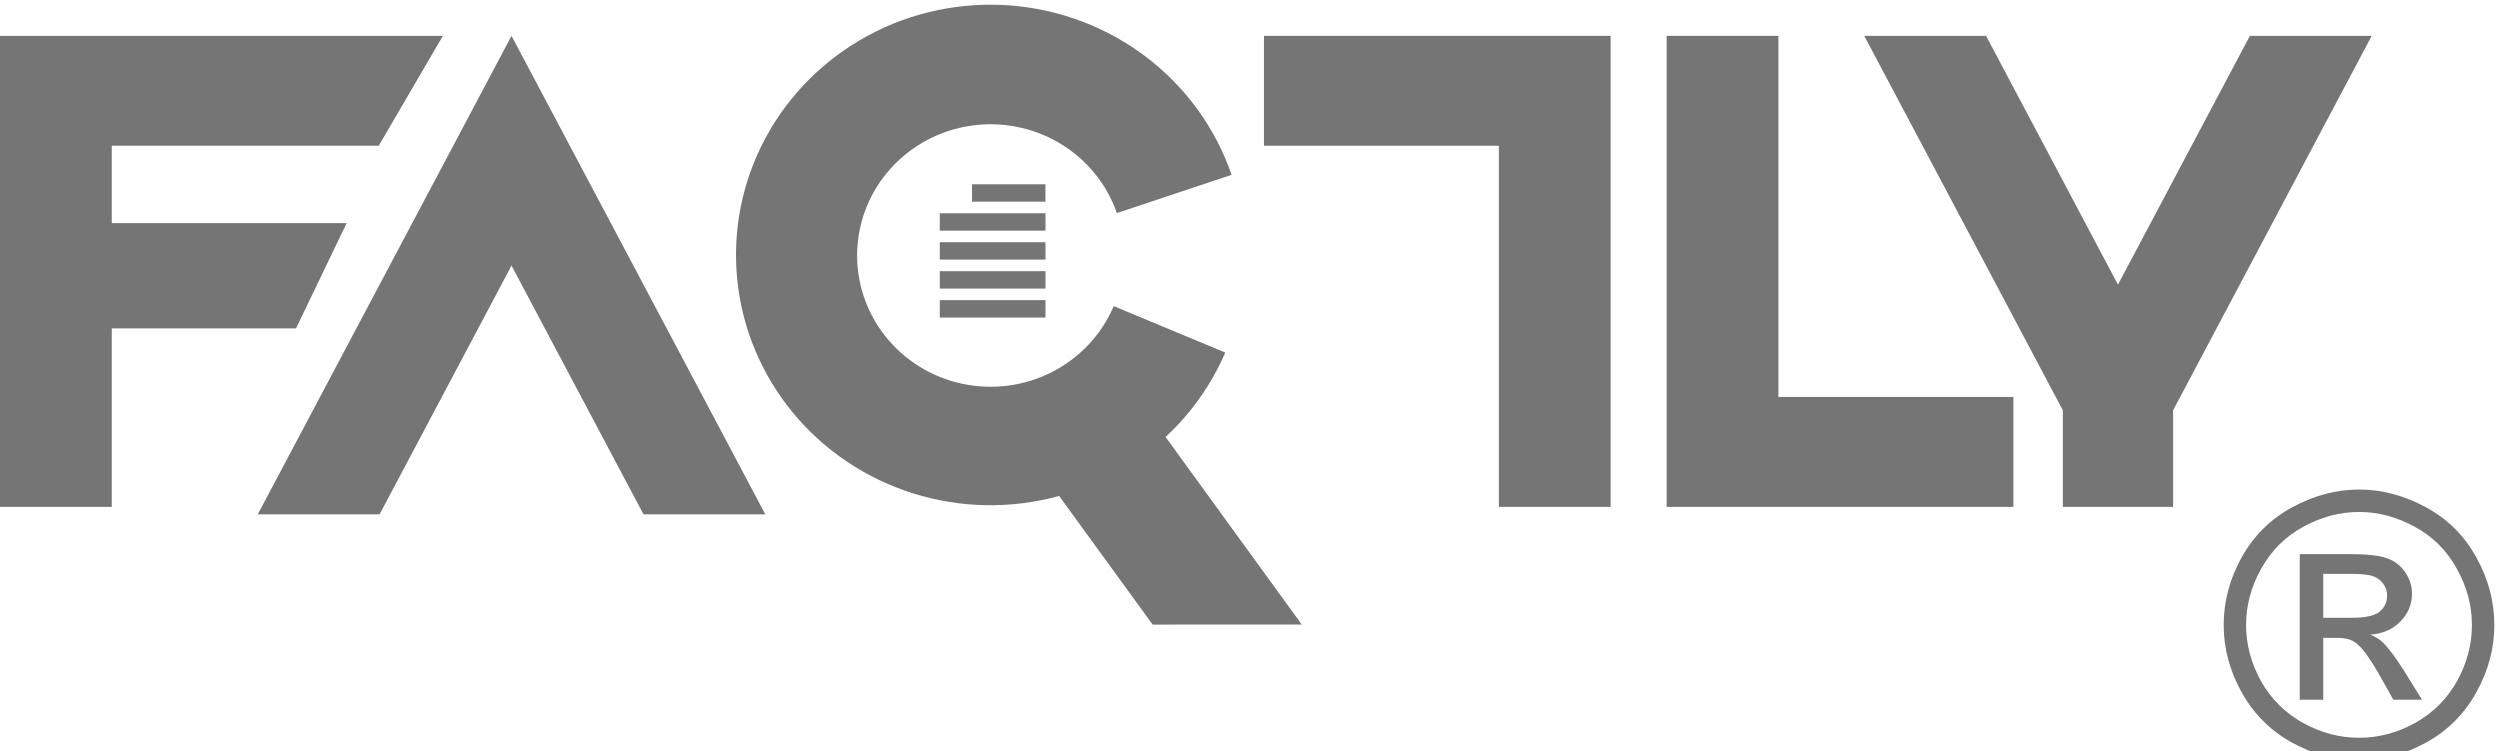 <svg width="193" height="58" viewBox="0 0 193 58" fill="none" xmlns="http://www.w3.org/2000/svg">
<path d="M97.578 2.767H115.712H124.34V11.251V39.13H115.712V11.251H97.578V2.767Z" fill="#757575"/>
<path d="M155.433 39.13H137.294H128.666V30.646V2.767H137.294V30.646H155.433V39.13Z" fill="#757575"/>
<path d="M49.678 39.706H59.081L39.489 2.767L19.901 39.706H29.305L39.489 20.503L49.678 39.706Z" fill="#757575"/>
<path d="M100.495 48.212L89.981 33.733C91.961 31.9 93.531 29.681 94.59 27.217L85.979 23.633C85.049 25.82 83.369 27.617 81.231 28.712C79.093 29.807 76.633 30.13 74.278 29.625C71.923 29.12 69.822 27.819 68.342 25.948C66.861 24.078 66.094 21.756 66.175 19.387C66.255 17.018 67.178 14.752 68.782 12.983C70.386 11.213 72.57 10.053 74.954 9.704C77.338 9.355 79.772 9.838 81.831 11.071C83.889 12.304 85.444 14.207 86.223 16.45L95.078 13.496C93.848 9.917 91.578 6.772 88.549 4.448C85.519 2.125 81.864 0.726 78.035 0.424C74.206 0.123 70.37 0.932 67.004 2.751C63.637 4.571 60.887 7.321 59.093 10.661C57.299 14.002 56.541 17.786 56.911 21.546C57.281 25.306 58.765 28.877 61.177 31.817C63.59 34.757 66.826 36.937 70.485 38.087C74.144 39.237 78.066 39.306 81.765 38.288L88.983 48.217L100.495 48.212Z" fill="#757575"/>
<path d="M183.094 2.767H173.691L163.507 21.975L153.323 2.767H143.92L159.25 31.675V39.13H167.764V31.675L183.094 2.767Z" fill="#757575"/>
<path d="M182.122 37.792C183.876 37.792 185.588 38.244 187.259 39.149C188.93 40.044 190.232 41.332 191.164 43.012C192.097 44.683 192.563 46.428 192.563 48.246C192.563 50.047 192.101 51.777 191.178 53.439C190.264 55.101 188.976 56.393 187.315 57.316C185.662 58.23 183.931 58.687 182.122 58.687C180.313 58.687 178.577 58.23 176.916 57.316C175.263 56.393 173.975 55.101 173.052 53.439C172.129 51.777 171.668 50.047 171.668 48.246C171.668 46.428 172.134 44.683 173.066 43.012C174.008 41.332 175.314 40.044 176.985 39.149C178.656 38.244 180.368 37.792 182.122 37.792ZM182.122 39.523C180.654 39.523 179.223 39.901 177.829 40.658C176.445 41.406 175.36 42.481 174.575 43.885C173.791 45.279 173.398 46.732 173.398 48.246C173.398 49.751 173.782 51.196 174.548 52.581C175.323 53.956 176.403 55.032 177.788 55.807C179.173 56.573 180.617 56.956 182.122 56.956C183.627 56.956 185.072 56.573 186.456 55.807C187.841 55.032 188.916 53.956 189.683 52.581C190.449 51.196 190.832 49.751 190.832 48.246C190.832 46.732 190.44 45.279 189.655 43.885C188.879 42.481 187.795 41.406 186.401 40.658C185.007 39.901 183.581 39.523 182.122 39.523ZM177.539 54.021V42.777H181.402C182.722 42.777 183.678 42.883 184.268 43.095C184.859 43.298 185.33 43.658 185.681 44.175C186.032 44.692 186.207 45.242 186.207 45.823C186.207 46.645 185.912 47.36 185.321 47.969C184.739 48.579 183.964 48.92 182.994 48.994C183.391 49.16 183.71 49.359 183.95 49.59C184.402 50.033 184.956 50.776 185.612 51.819L186.982 54.021H184.767L183.77 52.248C182.985 50.854 182.353 49.982 181.873 49.631C181.541 49.373 181.056 49.243 180.419 49.243H179.353V54.021H177.539ZM179.353 47.693H181.554C182.607 47.693 183.322 47.536 183.701 47.222C184.088 46.908 184.282 46.492 184.282 45.975C184.282 45.643 184.19 45.348 184.005 45.089C183.821 44.822 183.562 44.623 183.23 44.494C182.907 44.365 182.302 44.3 181.416 44.3H179.353V47.693Z" fill="#757575"/>
<path d="M29.24 11.251L34.191 2.767H8.628H0V11.251V39.13H8.628V25.351H22.852L26.761 17.224H8.628V11.251H29.24Z" fill="#757575"/>
<rect x="75.042" y="14.227" width="5.668" height="1.342" fill="#757575"/>
<rect x="72.55" y="16.463" width="8.162" height="1.342" fill="#757575"/>
<rect x="72.55" y="23.172" width="8.162" height="1.342" fill="#757575"/>
<rect x="72.55" y="20.936" width="8.162" height="1.342" fill="#757575"/>
<rect x="72.55" y="18.7" width="8.162" height="1.342" fill="#757575"/>
</svg>
